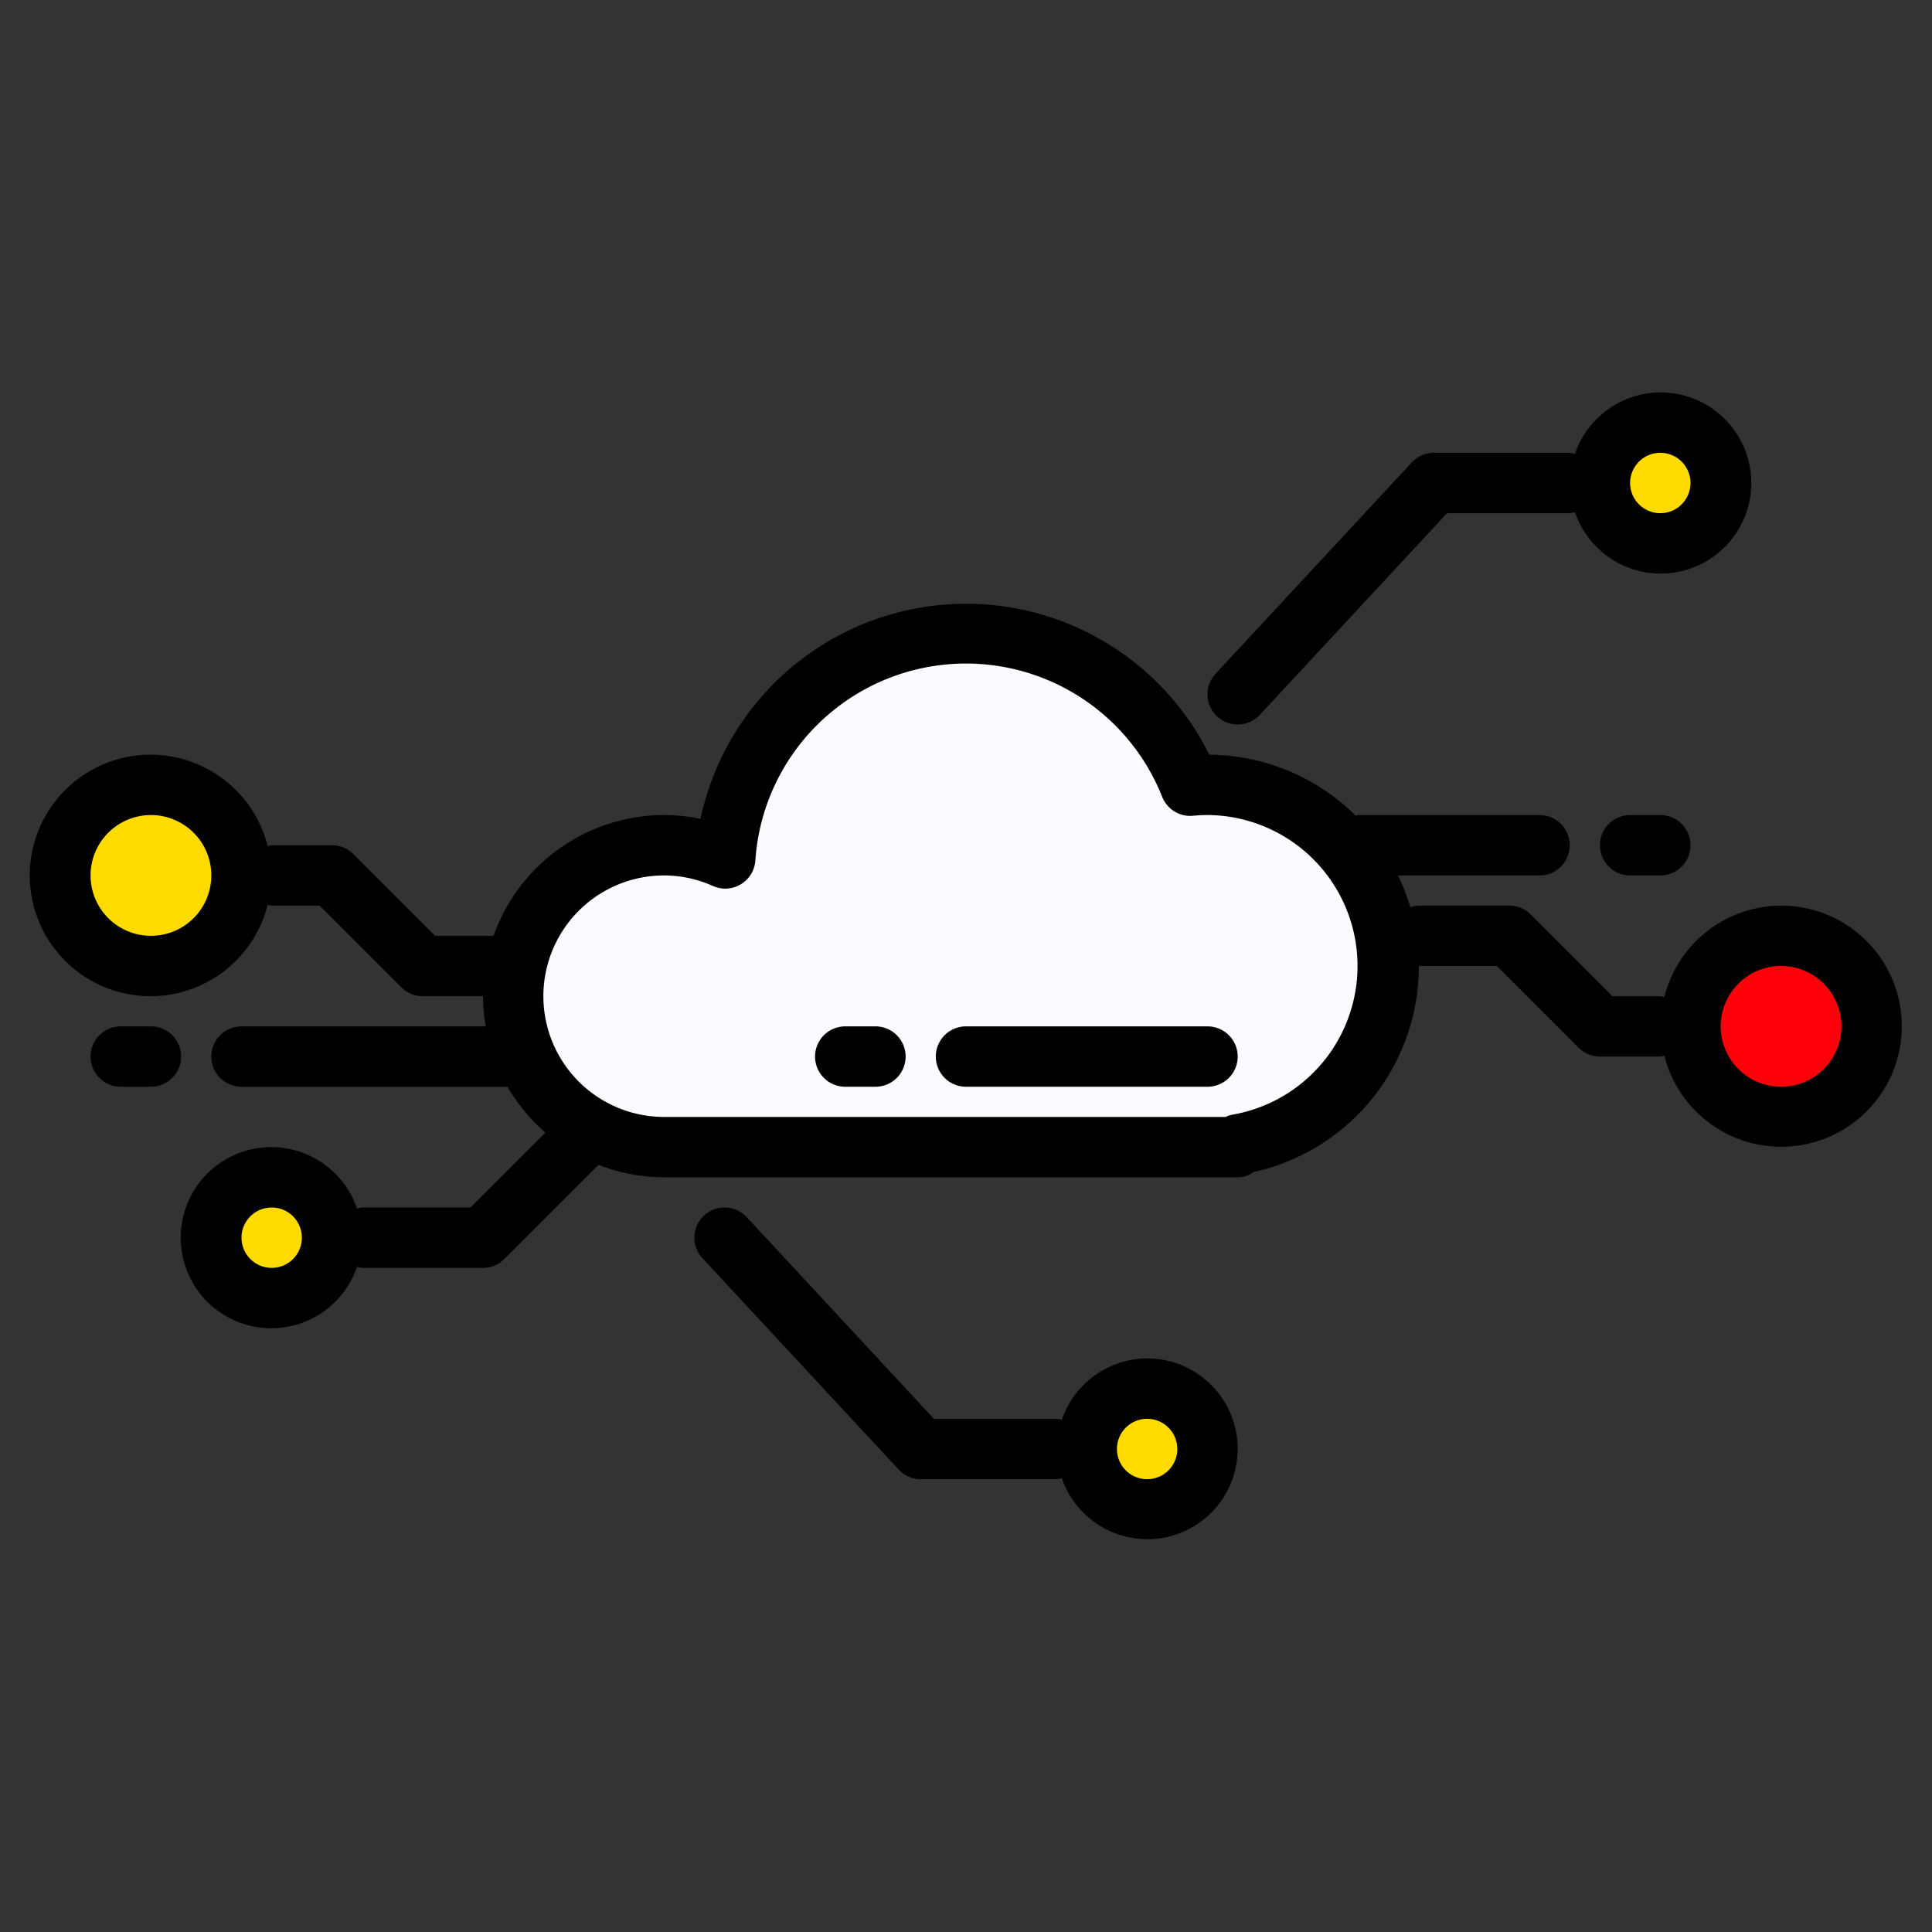 <?xml version="1.0"?>
<svg xmlns="http://www.w3.org/2000/svg" viewBox="0 0 64 64" width="512px" height="512px" class=""><rect x="0" y="0" width="64" height="64" fill="#333333" stroke="none"/><g><g><g id="Cloud_network" data-name="Cloud network"><path d="M46,32a6,6,0,0,0-6-6c-.2,0-.386.011-.576.029a7.992,7.992,0,0,0-15.4,2.409A5,5,0,1,0,22,38H41v-.09A6,6,0,0,0,46,32Z" style="fill:#FBFBFF" data-original="#FBFBFF" class="" data-old_color="#E0E0E2"/><circle cx="5" cy="29" r="3" style="fill:#FFDB00" data-original="#FFDB00" class="" data-old_color="#FFDE17"/><circle cx="59" cy="34" r="3" style="fill:#FF000A" data-original="#FF000A" class="" data-old_color="#ED1C24"/><circle cx="9" cy="41" r="2" style="fill:#FFDB00" data-original="#FFDB00" class="" data-old_color="#FFDE17"/><circle cx="55" cy="16" r="2" style="fill:#FFDB00" data-original="#FFDB00" class="" data-old_color="#FFDE17"/><circle cx="38" cy="48" r="2" style="fill:#FFDB00" data-original="#FFDB00" class="" data-old_color="#FFDE17"/><path d="M59,30a4,4,0,0,0-3.866,3.027A1.026,1.026,0,0,0,55,33H53.414l-2.707-2.707A1,1,0,0,0,50,30H47a1.009,1.009,0,0,0-.28.056A6.894,6.894,0,0,0,46.315,29H51a1,1,0,0,0,0-2H45a.935.935,0,0,0-.092.018A6.975,6.975,0,0,0,40.059,25a8.992,8.992,0,0,0-16.853,2.125A5.885,5.885,0,0,0,22,27a6,6,0,0,0-5.65,4H14.414l-2.707-2.707A1,1,0,0,0,11,28H9a1.026,1.026,0,0,0-.134.027,4,4,0,1,0,0,1.946A1.026,1.026,0,0,0,9,30h1.586l2.707,2.707A1,1,0,0,0,14,33h2a6,6,0,0,0,.09,1H8a1,1,0,0,0,0,2h8.812a6.044,6.044,0,0,0,1.254,1.52L15.586,40H12a.9.9,0,0,0-.173.035,3,3,0,1,0,0,1.93A.9.9,0,0,0,12,42h4a1,1,0,0,0,.707-.293l3.12-3.12A5.969,5.969,0,0,0,22,39H41a.9.9,0,0,0,.524-.174A6.972,6.972,0,0,0,47,32h2.586l2.707,2.707A1,1,0,0,0,53,35h2a1.026,1.026,0,0,0,.134-.027A3.994,3.994,0,1,0,59,30ZM5,31a2,2,0,1,1,2-2A2,2,0,0,1,5,31ZM9,42a1,1,0,1,1,1-1A1,1,0,0,1,9,42Zm31.834-5.076A.849.849,0,0,0,40.6,37H22a4,4,0,0,1,0-8,3.954,3.954,0,0,1,1.622.352,1,1,0,0,0,1.4-.845A6.992,6.992,0,0,1,38.5,26.4a1,1,0,0,0,1.025.623c.158-.015.317-.024.479-.024a5,5,0,0,1,.834,9.924ZM59,36a2,2,0,1,1,2-2A2,2,0,0,1,59,36Z" data-original="#000000" class="active-path" style="fill:#000000"/><path d="M5,34H4a1,1,0,0,0,0,2H5a1,1,0,0,0,0-2Z" data-original="#000000" class="active-path" style="fill:#000000"/><path d="M54,27a1,1,0,0,0,0,2h1a1,1,0,0,0,0-2Z" data-original="#000000" class="active-path" style="fill:#000000"/><path d="M40,34H32a1,1,0,0,0,0,2h8a1,1,0,0,0,0-2Z" data-original="#000000" class="active-path" style="fill:#000000"/><path d="M29,34H28a1,1,0,0,0,0,2h1a1,1,0,0,0,0-2Z" data-original="#000000" class="active-path" style="fill:#000000"/><path d="M41,24a1,1,0,0,0,.733-.319L47.936,17H52a.9.9,0,0,0,.173-.035,3,3,0,1,0,0-1.93A.9.9,0,0,0,52,15H47.5a1,1,0,0,0-.733.319l-6.5,7A1,1,0,0,0,41,24Zm14-9a1,1,0,1,1-1,1A1,1,0,0,1,55,15Z" data-original="#000000" class="active-path" style="fill:#000000"/><path d="M38,45a3,3,0,0,0-2.827,2.035A.9.9,0,0,0,35,47H30.936l-6.2-6.681a1,1,0,0,0-1.466,1.362l6.5,7A1,1,0,0,0,30.5,49H35a.9.9,0,0,0,.173-.035A2.994,2.994,0,1,0,38,45Zm0,4a1,1,0,1,1,1-1A1,1,0,0,1,38,49Z" data-original="#000000" class="active-path" style="fill:#000000"/></g></g></g> </svg>
